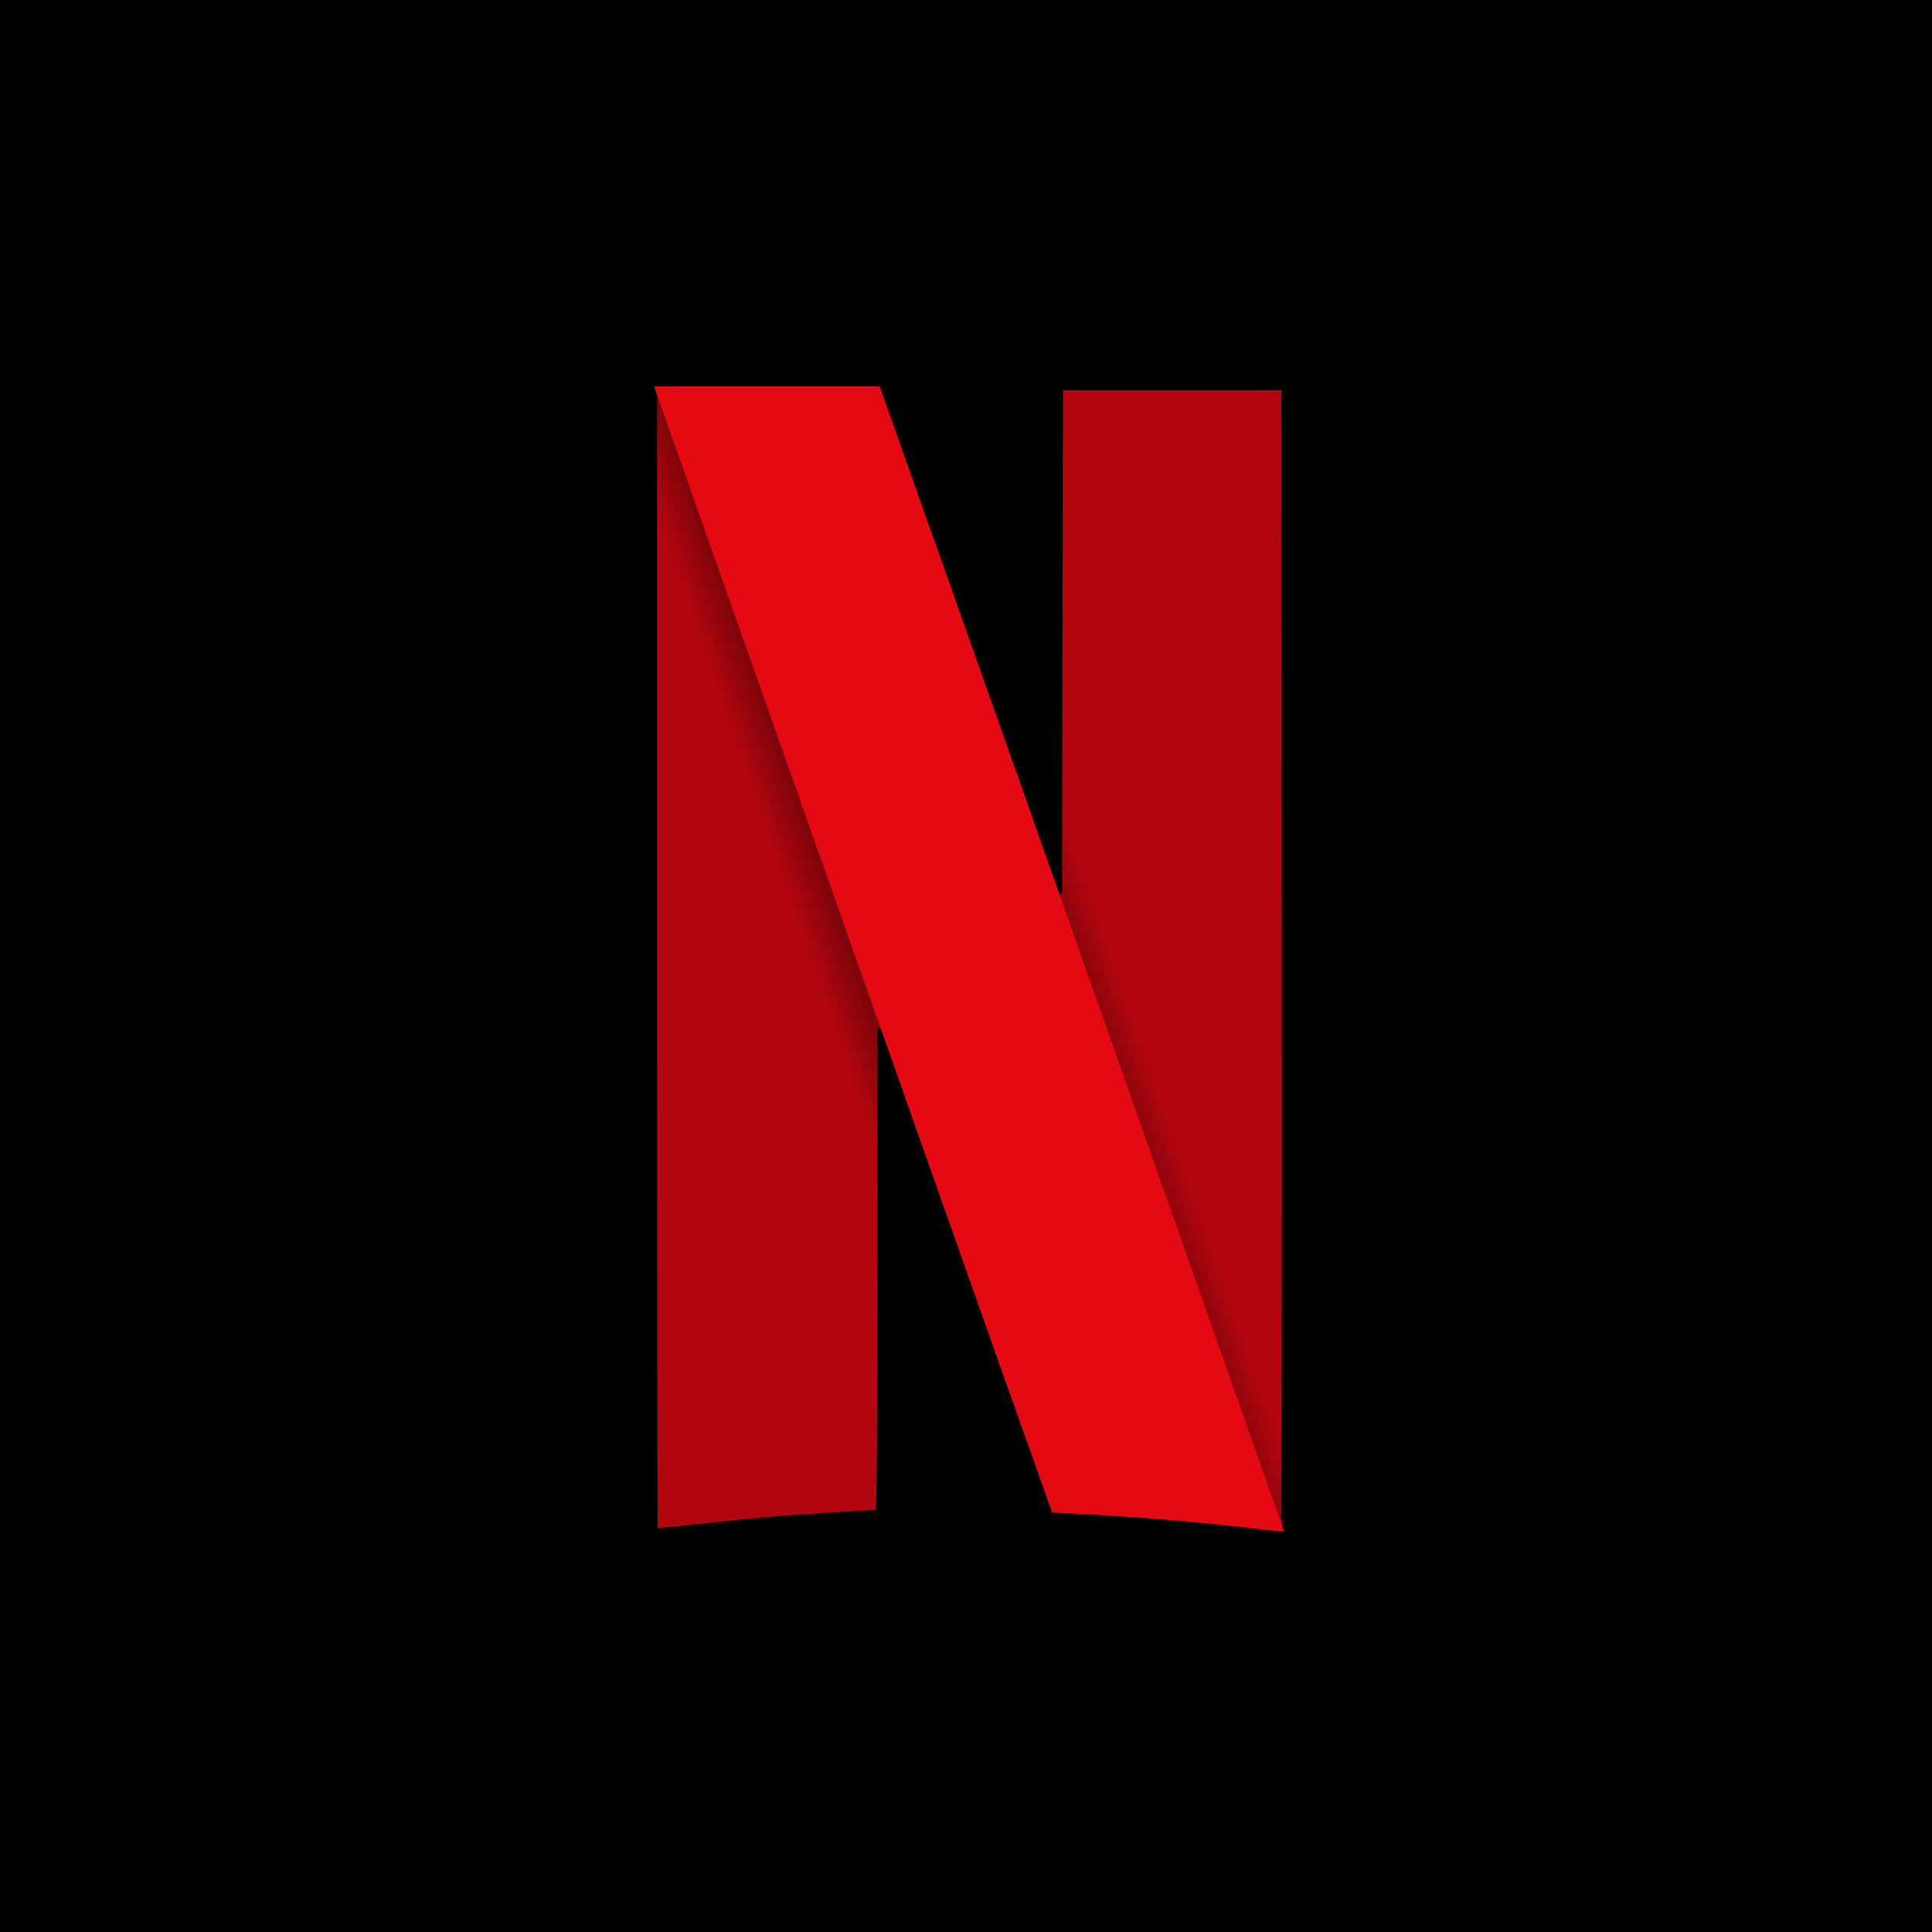 <svg width="100" height="100" viewBox="0 0 100 100" fill="none" xmlns="http://www.w3.org/2000/svg">
<rect width="100" height="100" fill="black"/>
<path fill-rule="evenodd" clip-rule="evenodd" d="M54.864 20.039L54.841 33.135L54.818 46.231L53.741 43.191C53.74 43.19 53.739 43.186 53.739 43.184L52.346 72.339C53.715 76.205 54.449 78.269 54.457 78.277C54.468 78.288 55.248 78.335 56.19 78.382C59.046 78.523 62.586 78.827 65.271 79.16C65.892 79.238 66.427 79.277 66.46 79.248C66.492 79.22 66.509 65.886 66.499 49.617L66.479 20.039H54.864ZM33.856 20V49.608C33.856 65.893 33.872 79.233 33.892 79.252C33.911 79.272 34.92 79.177 36.133 79.041C37.346 78.905 39.023 78.736 39.859 78.665C41.141 78.557 44.969 78.311 45.412 78.308C45.541 78.308 45.55 77.642 45.568 65.767L45.588 53.227L46.514 55.848C46.657 56.253 46.702 56.38 46.842 56.774L48.234 27.627C47.939 26.793 48.093 27.231 47.755 26.275C46.618 23.06 45.653 20.332 45.611 20.214L45.534 20H33.856Z" fill="#B1060F" stroke="black" stroke-width="0.31"/>
<path fill-rule="evenodd" clip-rule="evenodd" d="M33.856 20V36.62L45.564 67.677C45.566 66.966 45.567 66.581 45.568 65.767L45.588 53.227L46.514 55.848C51.67 70.438 54.441 78.26 54.457 78.277C54.468 78.288 55.248 78.335 56.19 78.382C59.046 78.523 62.586 78.827 65.271 79.16C65.892 79.238 66.427 79.277 66.46 79.248C66.482 79.229 66.496 72.691 66.5 63.467L54.847 29.964L54.841 33.135L54.818 46.231L53.741 43.191C52.688 40.22 51.985 38.233 47.755 26.275C46.618 23.06 45.653 20.332 45.611 20.214L45.534 20H33.856Z" fill="url(#paint0_radial_1_22)"/>
<path fill-rule="evenodd" clip-rule="evenodd" d="M33.857 20L45.588 53.242V53.227L46.514 55.848C51.67 70.438 54.441 78.26 54.457 78.277C54.468 78.288 55.248 78.335 56.191 78.381C59.047 78.523 62.586 78.827 65.271 79.16C65.889 79.237 66.421 79.277 66.459 79.249L54.818 46.224V46.231L53.741 43.191C52.688 40.22 51.985 38.233 47.755 26.275C46.618 23.06 45.653 20.332 45.611 20.214L45.534 20L33.857 20Z" fill="#E50914"/>
<path fill-rule="evenodd" clip-rule="evenodd" d="M54.864 20.039L54.841 33.135L54.818 46.231L53.741 43.191C53.74 43.19 53.739 43.186 53.739 43.184L52.346 72.339C53.715 76.205 54.449 78.269 54.457 78.277C54.468 78.288 55.248 78.335 56.19 78.382C59.046 78.523 62.586 78.827 65.271 79.16C65.892 79.238 66.427 79.277 66.46 79.248C66.492 79.22 66.509 65.886 66.499 49.617L66.479 20.039H54.864ZM33.856 20V49.608C33.856 65.893 33.872 79.233 33.892 79.252C33.911 79.272 34.92 79.177 36.133 79.041C37.346 78.905 39.023 78.736 39.859 78.665C41.141 78.557 44.969 78.311 45.412 78.308C45.541 78.308 45.55 77.642 45.568 65.767L45.588 53.227L46.514 55.848C46.657 56.253 46.702 56.38 46.842 56.774L48.234 27.627C47.939 26.793 48.093 27.231 47.755 26.275C46.618 23.06 45.653 20.332 45.611 20.214L45.534 20H33.856Z" fill="#B1060F" stroke="black" stroke-width="0.31"/>
<path fill-rule="evenodd" clip-rule="evenodd" d="M33.856 20V36.62L45.564 67.677C45.566 66.966 45.567 66.581 45.568 65.767L45.588 53.227L46.514 55.848C51.67 70.438 54.441 78.26 54.457 78.277C54.468 78.288 55.248 78.335 56.19 78.382C59.046 78.523 62.586 78.827 65.271 79.16C65.892 79.238 66.427 79.277 66.46 79.248C66.482 79.229 66.496 72.691 66.5 63.467L54.847 29.964L54.841 33.135L54.818 46.231L53.741 43.191C52.688 40.22 51.985 38.233 47.755 26.275C46.618 23.06 45.653 20.332 45.611 20.214L45.534 20H33.856Z" fill="url(#paint1_radial_1_22)"/>
<path fill-rule="evenodd" clip-rule="evenodd" d="M33.857 20L45.588 53.242V53.227L46.514 55.848C51.67 70.438 54.441 78.26 54.457 78.277C54.468 78.288 55.248 78.335 56.191 78.381C59.047 78.523 62.586 78.827 65.271 79.16C65.889 79.237 66.421 79.277 66.459 79.249L54.818 46.224V46.231L53.741 43.191C52.688 40.22 51.985 38.233 47.755 26.275C46.618 23.06 45.653 20.332 45.611 20.214L45.534 20L33.857 20Z" fill="#E50914"/>
<defs>
<radialGradient id="paint0_radial_1_22" cx="0" cy="0" r="1" gradientUnits="userSpaceOnUse" gradientTransform="translate(49.636 49.284) rotate(-19.098) scale(7.399 271.014)">
<stop/>
<stop offset="1" stop-opacity="0"/>
</radialGradient>
<radialGradient id="paint1_radial_1_22" cx="0" cy="0" r="1" gradientUnits="userSpaceOnUse" gradientTransform="translate(49.636 49.284) rotate(-19.098) scale(7.399 271.014)">
<stop/>
<stop offset="1" stop-opacity="0"/>
</radialGradient>
</defs>
</svg>
